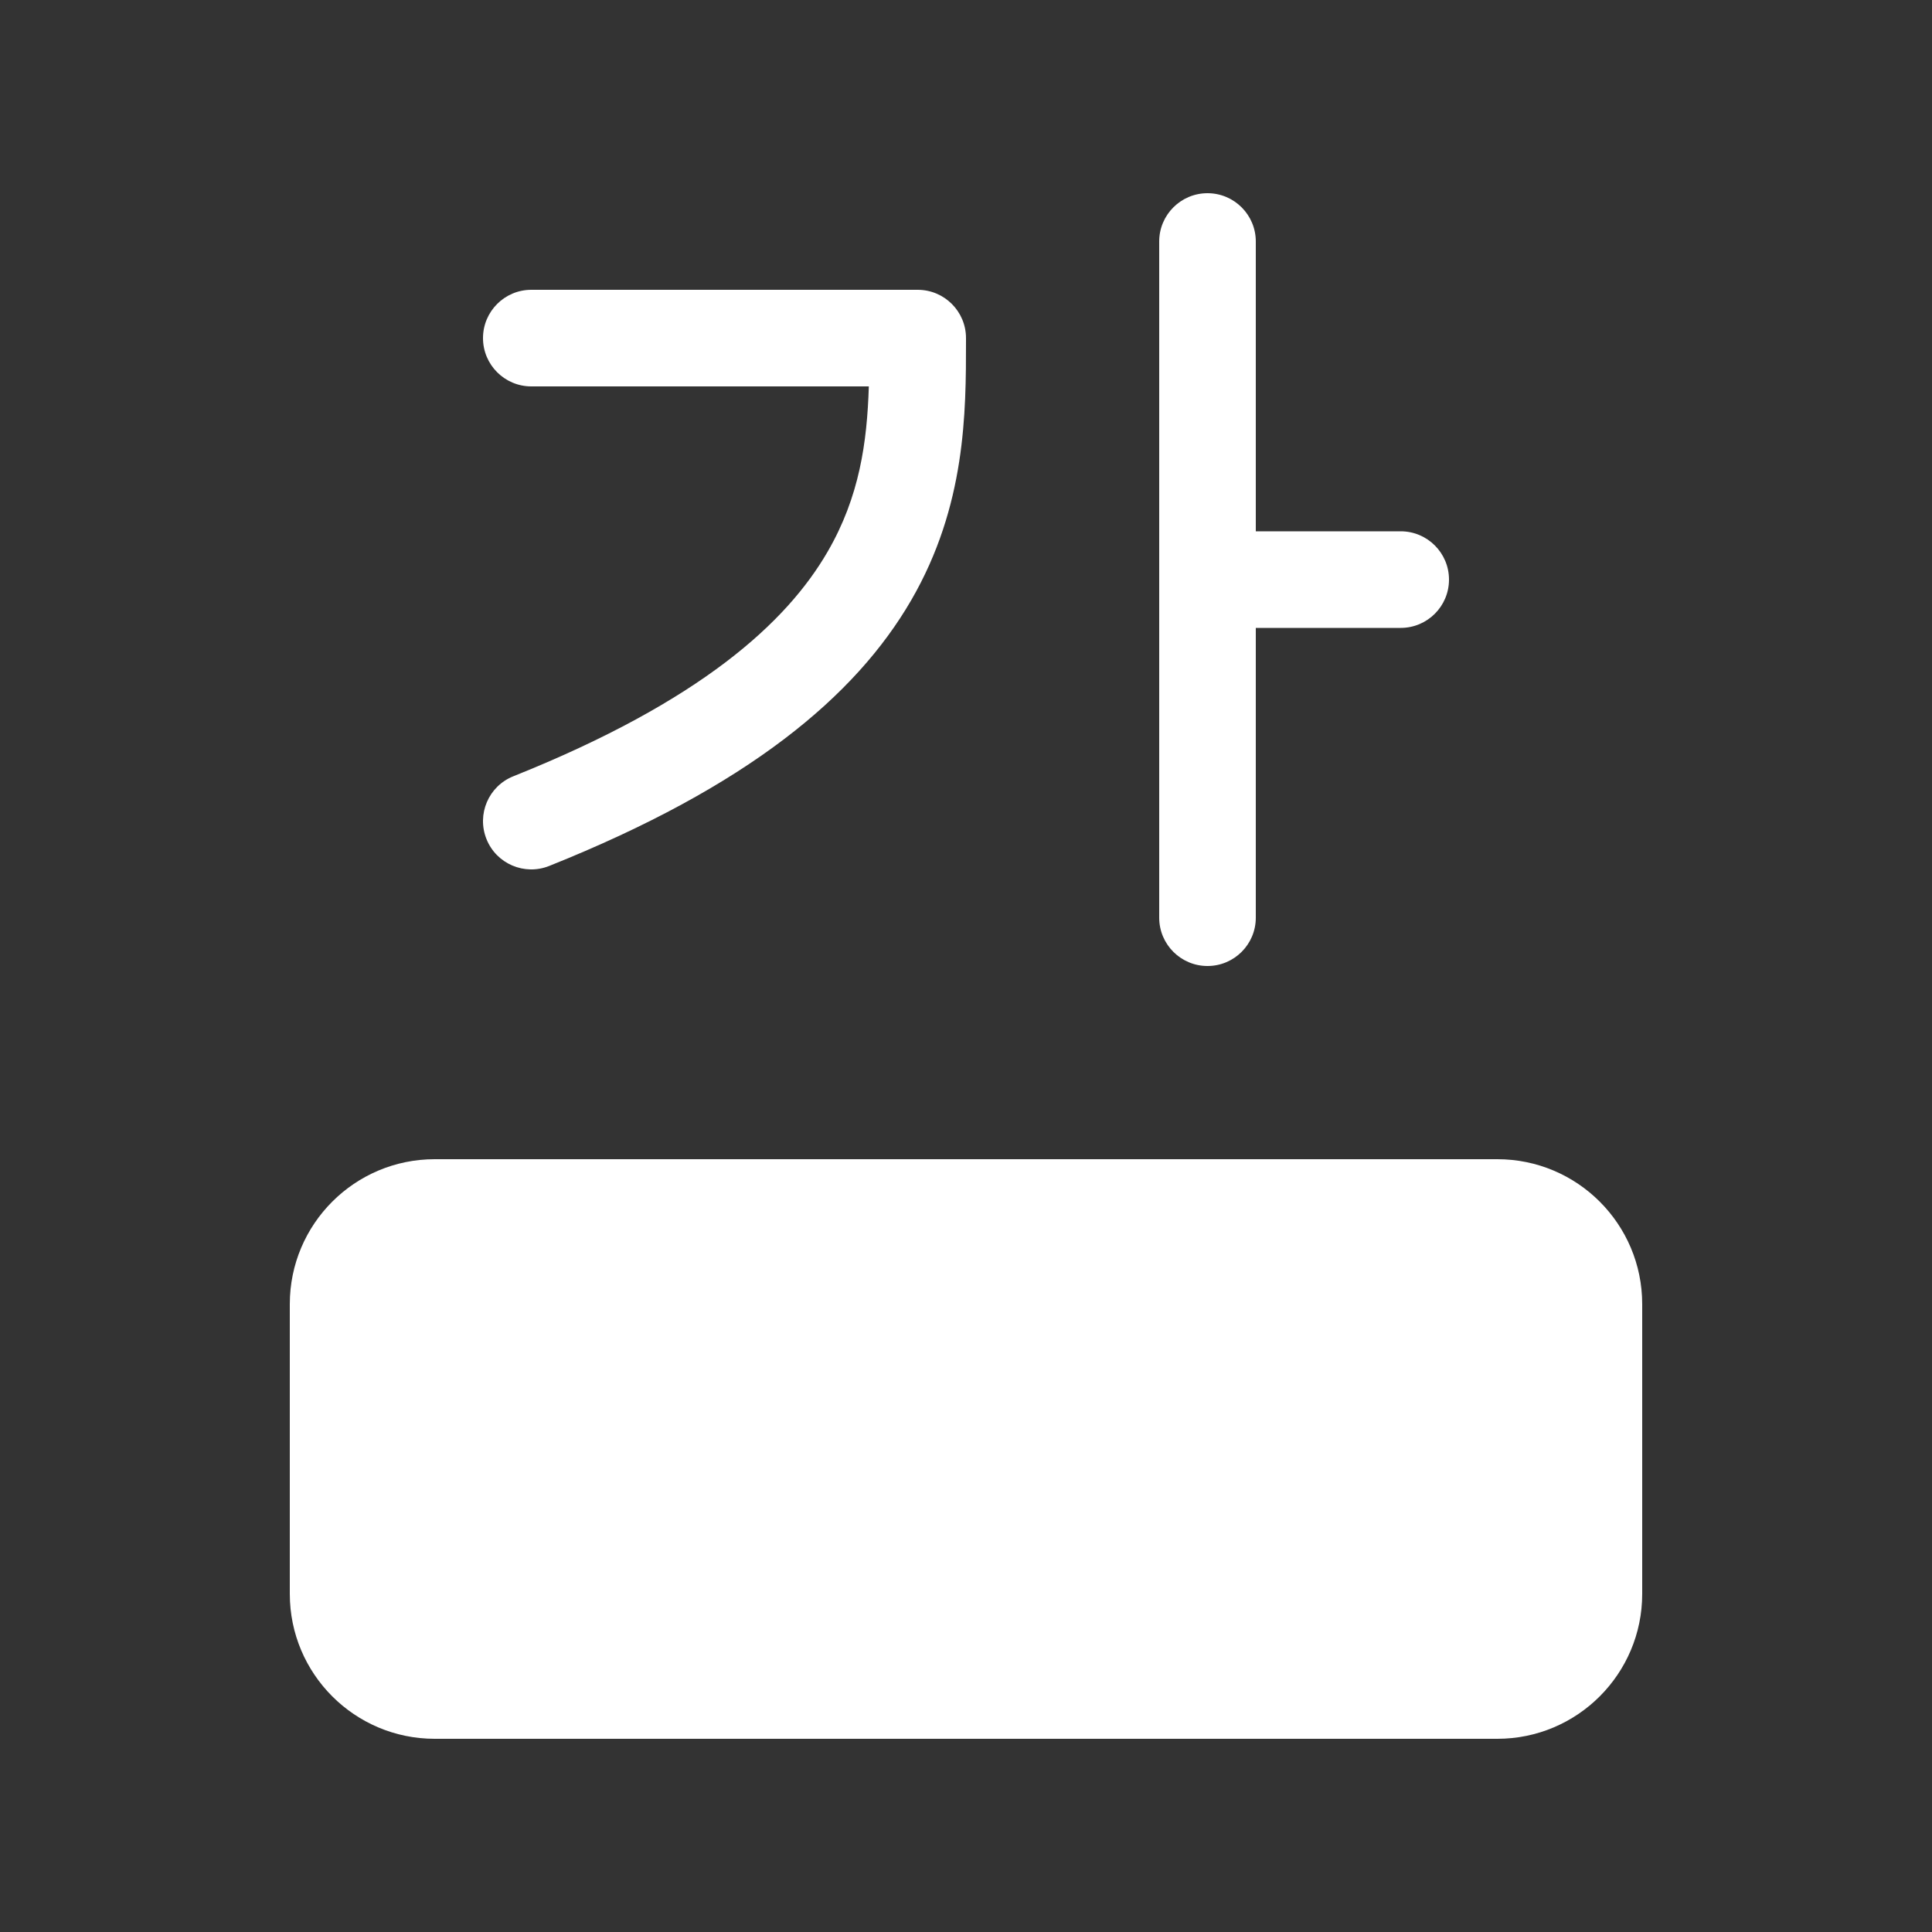 <svg width="20" height="20" viewBox="0 0 20 20" fill="none" xmlns="http://www.w3.org/2000/svg">
<rect x="0" y="0" width="20" height="20" fill="#333333" stroke="none"/>
<path d="M13 2.5C13 2.224 12.776 2 12.5 2C12.224 2 12 2.224 12 2.5V9.5C12 9.776 12.224 10 12.5 10C12.776 10 13 9.776 13 9.5V6.5H14.5C14.776 6.5 15 6.276 15 6C15 5.724 14.776 5.5 14.5 5.5H13V2.5ZM5.5 3C5.224 3 5 3.224 5 3.5C5 3.776 5.224 4 5.5 4H8.994C8.976 4.578 8.898 5.142 8.567 5.712C8.144 6.442 7.256 7.259 5.314 8.036C5.058 8.138 4.933 8.429 5.036 8.686C5.138 8.942 5.429 9.067 5.686 8.964C7.744 8.141 8.856 7.208 9.433 6.213C10 5.234 10 4.269 10 3.529L10 3.5C10 3.224 9.776 3 9.5 3H5.5ZM3 13.5C3 12.672 3.672 12 4.5 12H15.5C16.328 12 17 12.672 17 13.5V16.5C17 17.328 16.328 18 15.5 18H4.5C3.672 18 3 17.328 3 16.5V13.5Z" fill="#ffffff"/>
</svg>
